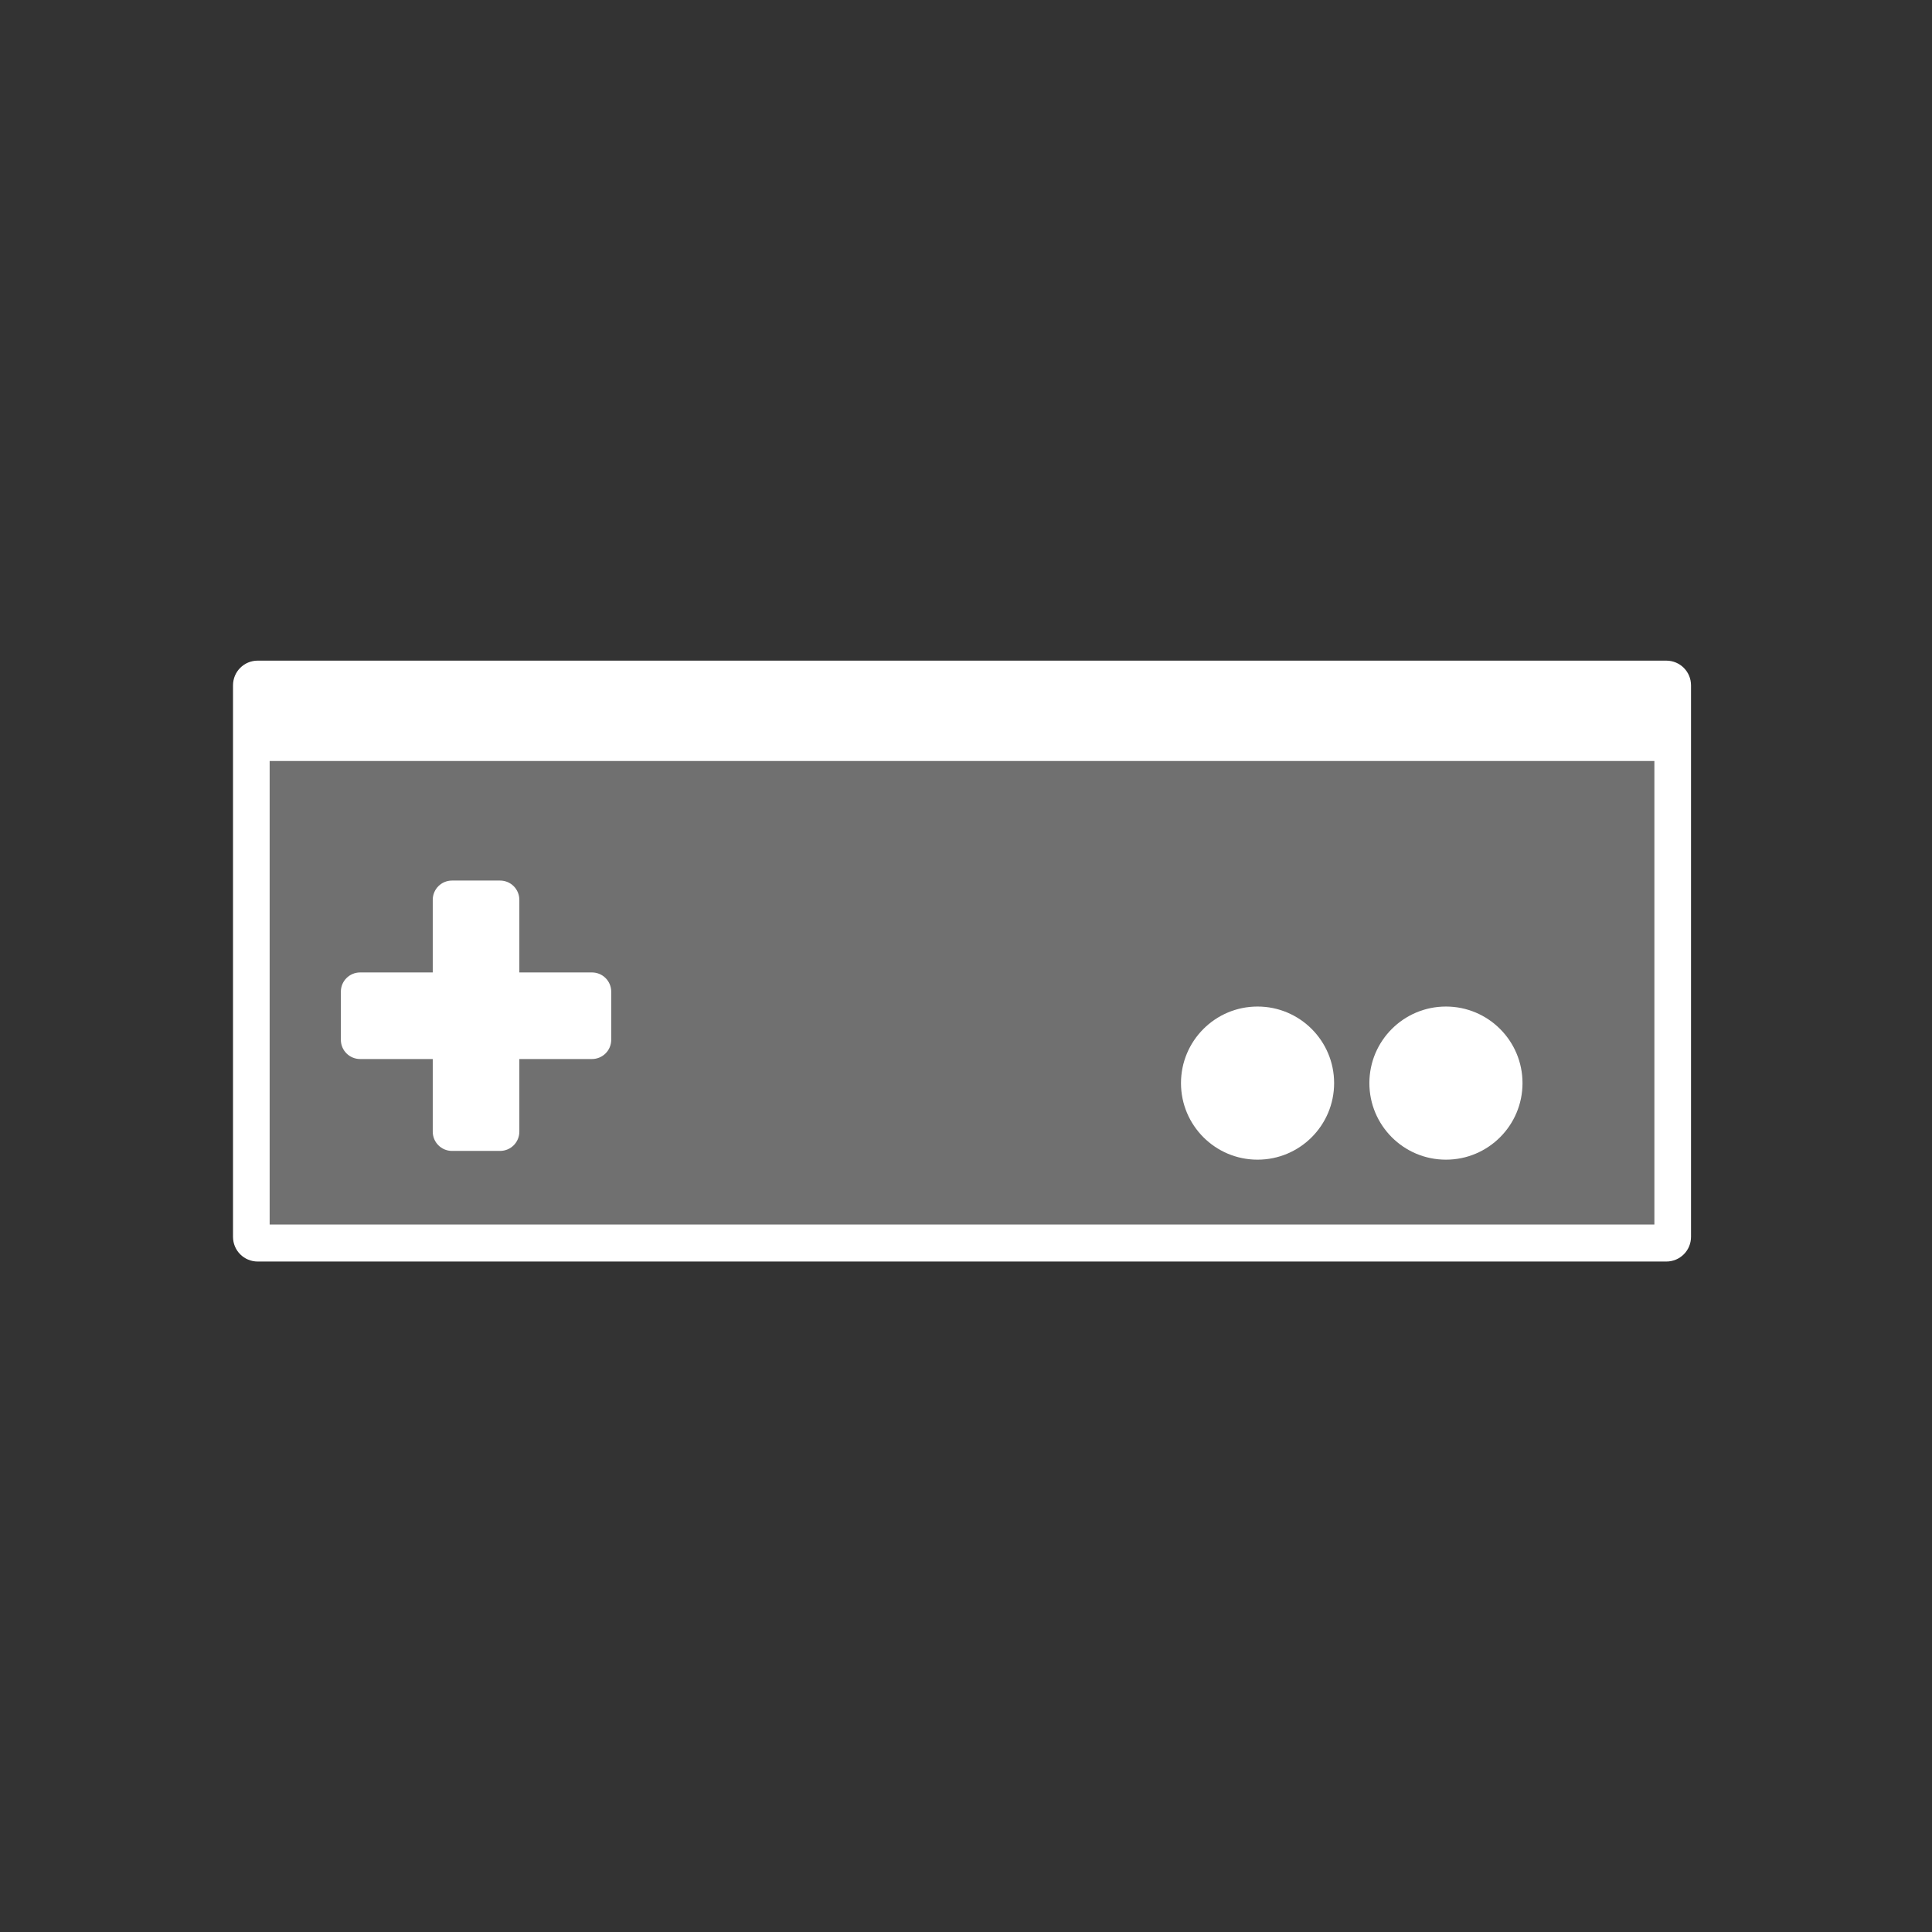 <?xml version="1.0" encoding="UTF-8" standalone="no"?>
<!-- Created with Inkscape (http://www.inkscape.org/) -->

<svg
   width="16"
   height="16"
   viewBox="0 0 4.233 4.233"
   version="1.1"
   id="svg28968"
   xml:space="preserve"
   inkscape:version="1.2 (dc2aedaf03, 2022-05-15)"
   sodipodi:docname="gamepad.svg"
   xmlns:inkscape="http://www.inkscape.org/namespaces/inkscape"
   xmlns:sodipodi="http://sodipodi.sourceforge.net/DTD/sodipodi-0.dtd"
   xmlns="http://www.w3.org/2000/svg"
   xmlns:svg="http://www.w3.org/2000/svg"><rect x="0" y="0" width="4.233" height="4.233" fill="#333333" stroke="none"/><sodipodi:namedview
     id="namedview28970"
     pagecolor="#505050"
     bordercolor="#eeeeee"
     borderopacity="1"
     inkscape:showpageshadow="0"
     inkscape:pageopacity="0"
     inkscape:pagecheckerboard="0"
     inkscape:deskcolor="#505050"
     inkscape:document-units="px"
     showgrid="false"
     inkscape:zoom="20.70196"
     inkscape:cx="-3.8402162"
     inkscape:cy="9.9990535"
     inkscape:current-layer="layer1" /><defs
     id="defs28965" /><g
     inkscape:label="Layer 1"
     inkscape:groupmode="layer"
     id="layer1"><g
       id="g307"
       transform="matrix(0.758,0,0,0.758,0.512,-1.093)"><g
         id="g29754"
         transform="matrix(0.026,0,0,0.026,-0.517,1.265)"
         style="fill:#ffffff"><path
           id="rect29263"
           style="fill:#ffffff;stroke:none;stroke-width:0.79;stroke-linecap:round;stroke-linejoin:round;paint-order:fill markers stroke"
           d="m 22.557,80.251 c -1.522,0 -2.747,1.225 -2.747,2.747 v 61.309 c 0,1.522 1.225,2.747 2.747,2.747 H 179.154 c 1.522,0 2.747,-1.225 2.747,-2.747 V 82.998 c 0,-1.522 -1.225,-2.747 -2.747,-2.747 z M 23.883,91.407 H 177.828 V 142.938 H 23.883 Z" /><path
           id="rect29040"
           style="fill:#ffffff;stroke:none;stroke-width:0.89;stroke-linecap:round;stroke-linejoin:round;paint-order:fill markers stroke"
           d="m 44.16,104.699 c -1.188,0 -2.145,0.957 -2.145,2.145 v 8.071 h -8.071 c -1.188,0 -2.145,0.957 -2.145,2.145 v 5.337 c 0,1.188 0.957,2.145 2.145,2.145 h 8.071 v 8.071 c 0,1.188 0.957,2.145 2.145,2.145 h 5.337 c 1.188,0 2.145,-0.957 2.145,-2.145 v -8.071 h 8.071 c 1.188,0 2.145,-0.957 2.145,-2.145 v -5.337 c 0,-1.188 -0.957,-2.145 -2.145,-2.145 h -8.071 v -8.071 c 0,-1.188 -0.957,-2.145 -2.145,-2.145 z" /><circle
           style="fill:#ffffff;stroke:none;stroke-width:0.793;stroke-linecap:round;stroke-linejoin:round;paint-order:fill markers stroke"
           id="path29153"
           cx="133.711"
           cy="127.218"
           r="8.512" /><circle
           style="fill:#ffffff;stroke:none;stroke-width:0.793;stroke-linecap:round;stroke-linejoin:round;paint-order:fill markers stroke"
           id="circle29155"
           cx="154.655"
           cy="127.218"
           r="8.512" /></g><rect
         style="fill:#ffffff;fill-opacity:0.3;stroke:none;stroke-width:0.793;stroke-linecap:round;stroke-linejoin:round;paint-order:fill markers stroke"
         id="rect29835"
         width="4.106"
         height="1.54"
         x="0.045"
         y="3.492"
         ry="0" /></g></g></svg>
